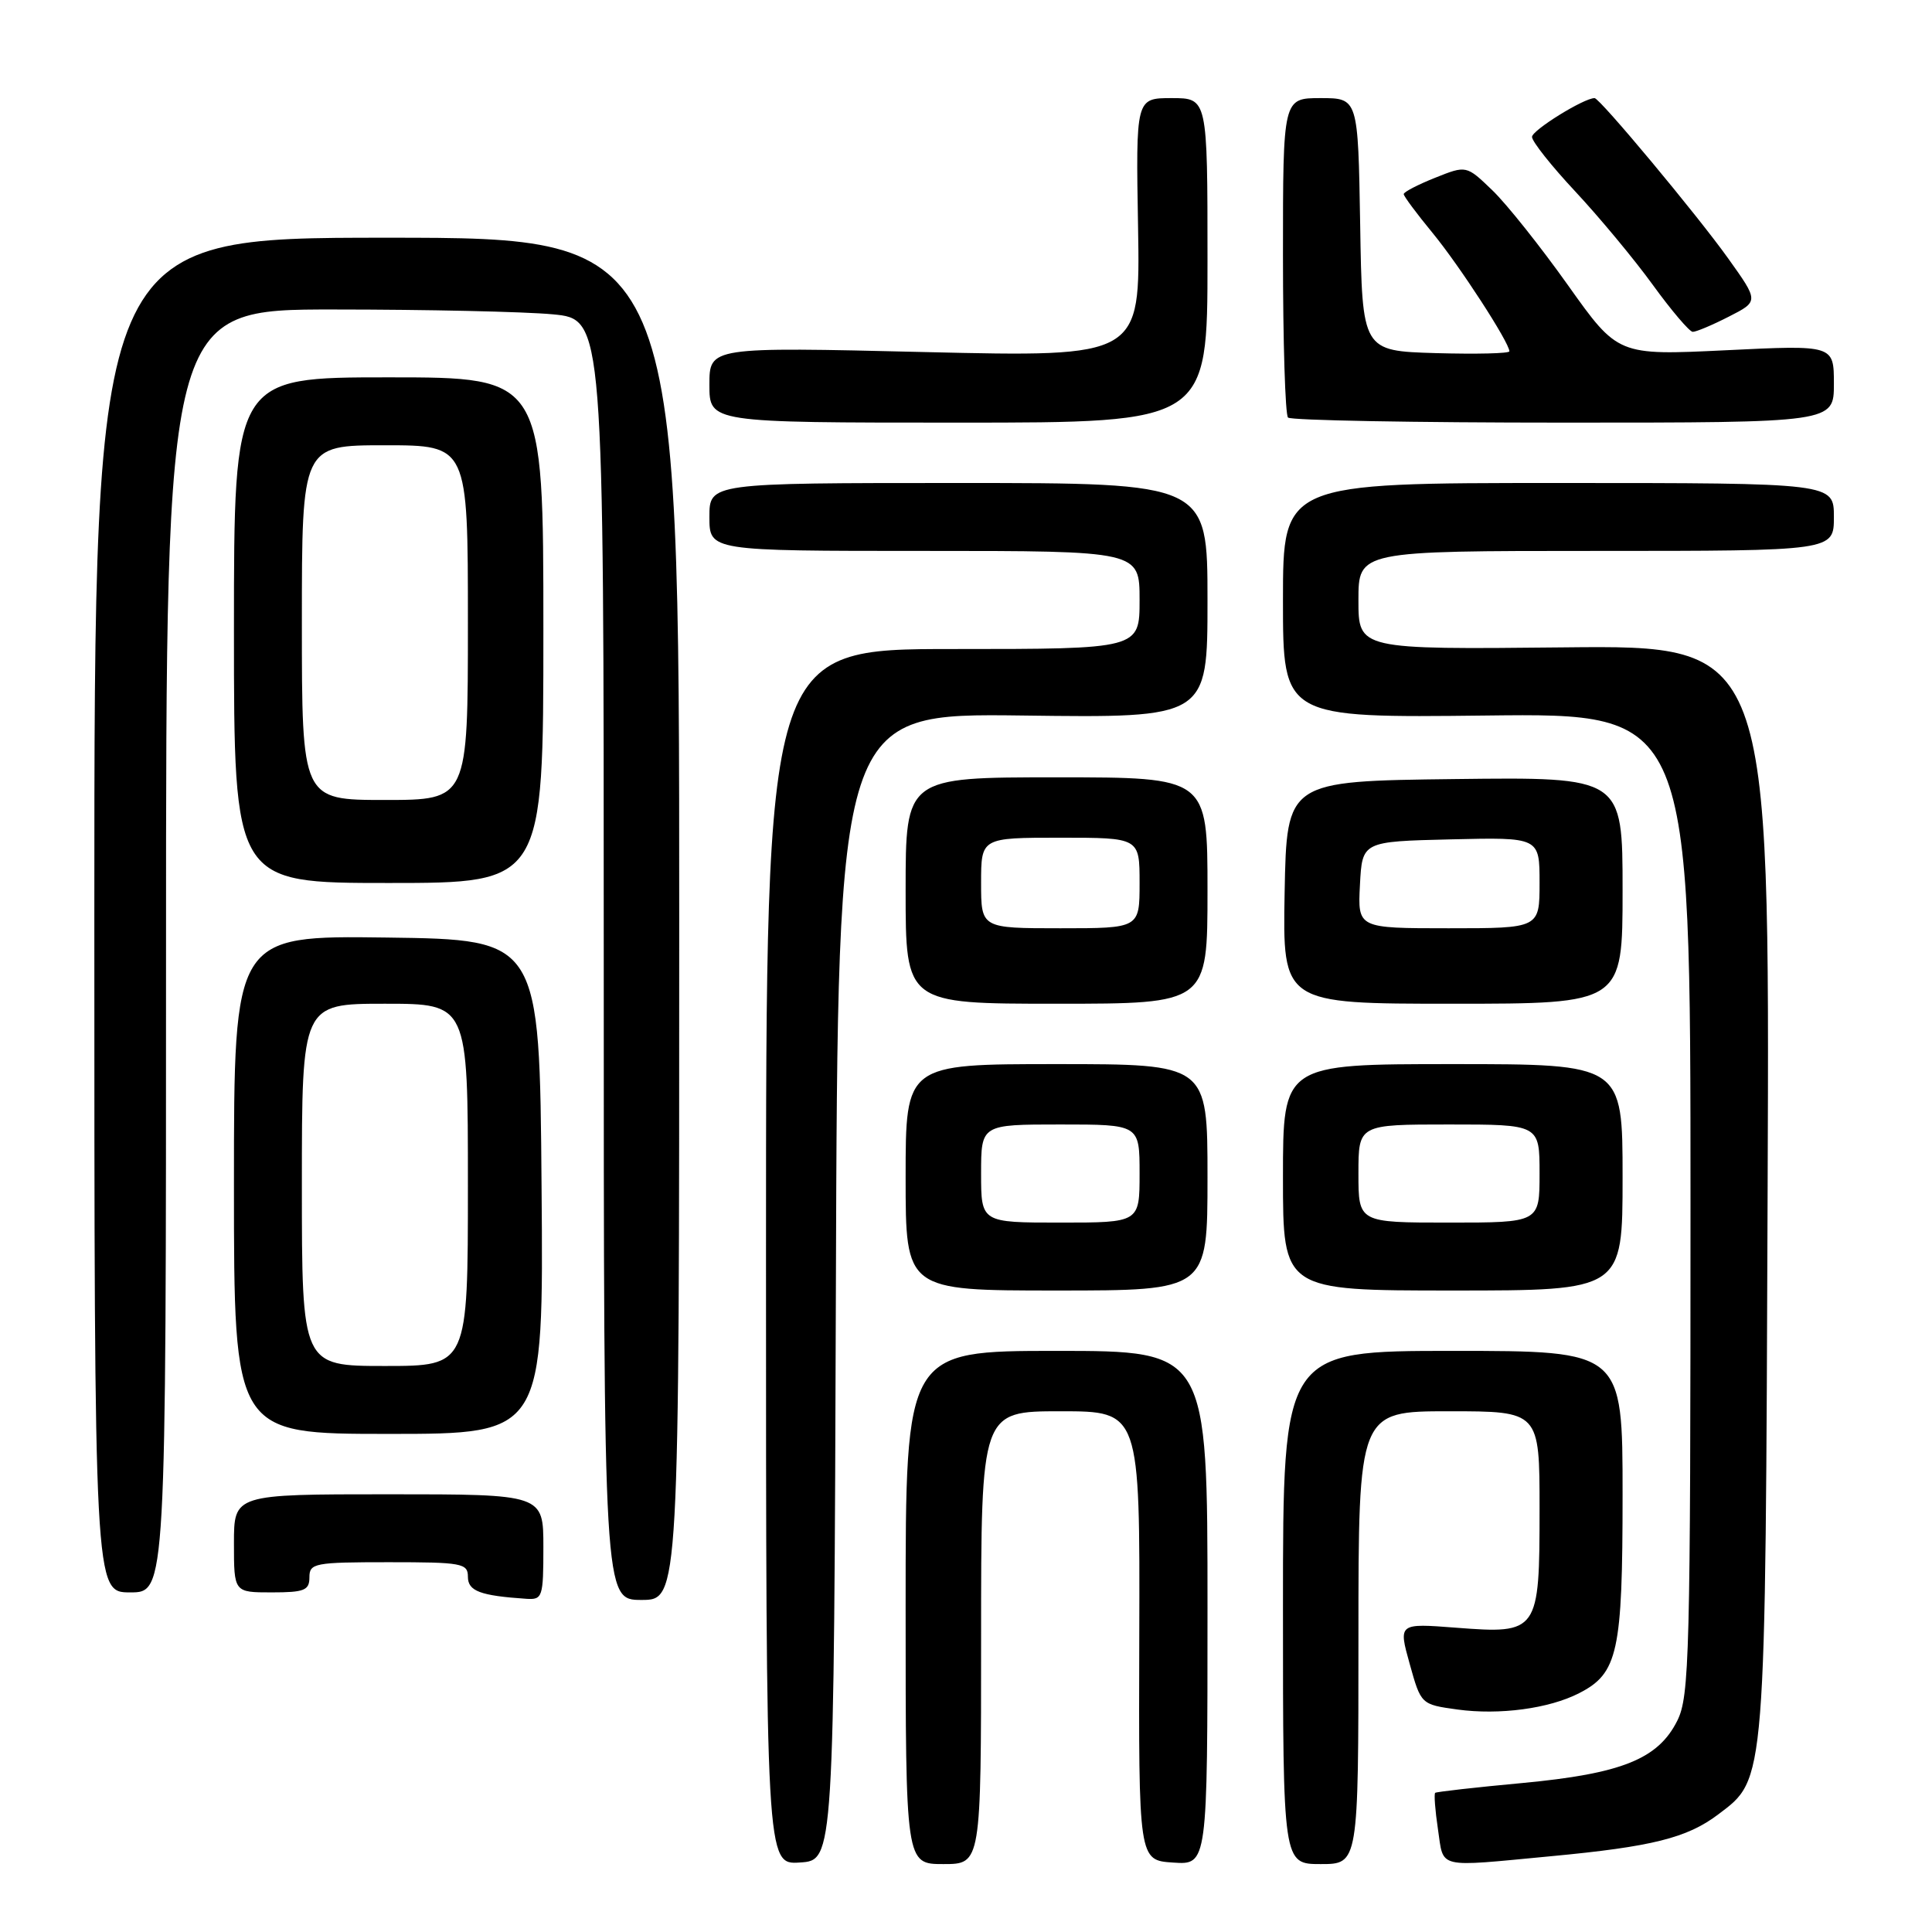 <?xml version="1.0" encoding="UTF-8" standalone="no"?>
<!DOCTYPE svg PUBLIC "-//W3C//DTD SVG 1.1//EN" "http://www.w3.org/Graphics/SVG/1.1/DTD/svg11.dtd" >
<svg xmlns="http://www.w3.org/2000/svg" xmlns:xlink="http://www.w3.org/1999/xlink" version="1.1" viewBox="0 0 256 256">
 <g >
 <path fill="currentColor"
d=" M 110.76 170.50 C 111.01 94.50 111.01 94.50 135.51 94.81 C 160.00 95.13 160.00 95.13 160.00 79.56 C 160.00 64.00 160.00 64.00 127.00 64.00 C 94.00 64.00 94.00 64.00 94.00 68.50 C 94.00 73.00 94.00 73.00 122.50 73.00 C 151.00 73.00 151.00 73.00 151.00 79.50 C 151.00 86.00 151.00 86.00 126.25 86.00 C 101.50 86.00 101.50 86.00 101.50 166.54 C 101.50 247.09 101.50 247.09 106.00 246.79 C 110.50 246.50 110.50 246.50 110.76 170.50 Z  M 130.00 217.00 C 130.00 187.00 130.00 187.00 140.53 187.00 C 151.05 187.00 151.05 187.00 150.96 216.75 C 150.87 246.50 150.87 246.50 155.44 246.80 C 160.00 247.11 160.00 247.11 160.00 213.05 C 160.00 179.00 160.00 179.00 140.00 179.00 C 120.00 179.00 120.00 179.00 120.00 213.00 C 120.00 247.00 120.00 247.00 125.00 247.00 C 130.00 247.00 130.00 247.00 130.00 217.00 Z  M 180.00 217.00 C 180.00 187.00 180.00 187.00 192.00 187.00 C 204.00 187.00 204.00 187.00 204.00 199.93 C 204.00 216.30 203.85 216.52 192.94 215.68 C 185.29 215.09 185.29 215.09 186.79 220.47 C 188.29 225.85 188.29 225.85 193.12 226.52 C 198.67 227.28 205.26 226.40 209.23 224.36 C 214.39 221.73 215.00 218.93 215.00 198.05 C 215.00 179.00 215.00 179.00 192.50 179.00 C 170.00 179.00 170.00 179.00 170.00 213.00 C 170.00 247.00 170.00 247.00 175.00 247.00 C 180.00 247.00 180.00 247.00 180.00 217.00 Z  M 205.50 245.96 C 218.90 244.70 223.54 243.54 227.66 240.43 C 234.03 235.61 233.92 236.98 234.22 157.50 C 234.50 85.50 234.50 85.50 207.25 85.78 C 180.00 86.06 180.00 86.06 180.00 79.53 C 180.00 73.00 180.00 73.00 211.50 73.00 C 243.00 73.00 243.00 73.00 243.00 68.50 C 243.00 64.00 243.00 64.00 206.50 64.00 C 170.00 64.00 170.00 64.00 170.00 79.56 C 170.00 95.12 170.00 95.12 197.00 94.81 C 224.00 94.50 224.00 94.50 224.00 159.50 C 224.00 219.38 223.86 224.78 222.25 228.00 C 219.71 233.08 214.90 235.02 201.71 236.26 C 195.54 236.83 190.35 237.42 190.17 237.56 C 190.00 237.70 190.16 239.88 190.54 242.41 C 191.33 247.68 190.17 247.41 205.50 245.96 Z  M 72.00 205.00 C 72.00 198.00 72.00 198.00 51.50 198.00 C 31.00 198.00 31.00 198.00 31.00 204.50 C 31.00 211.00 31.00 211.00 36.00 211.00 C 40.33 211.00 41.00 210.73 41.00 209.00 C 41.00 207.13 41.67 207.00 51.50 207.00 C 61.21 207.00 62.00 207.14 62.00 208.93 C 62.00 210.83 63.63 211.44 69.75 211.85 C 71.88 211.99 72.00 211.64 72.00 205.00 Z  M 90.00 121.75 C 90.00 31.50 90.00 31.50 51.25 31.50 C 12.50 31.50 12.50 31.50 12.50 121.25 C 12.50 211.00 12.50 211.00 17.25 211.00 C 22.00 211.00 22.00 211.00 22.00 126.00 C 22.00 41.00 22.00 41.00 44.25 41.01 C 56.49 41.01 69.54 41.30 73.25 41.65 C 80.00 42.29 80.00 42.29 80.00 127.14 C 80.00 212.00 80.00 212.00 85.00 212.00 C 90.00 212.00 90.00 212.00 90.00 121.75 Z  M 71.76 157.25 C 71.50 124.50 71.50 124.50 51.25 124.23 C 31.00 123.96 31.00 123.96 31.00 156.98 C 31.00 190.00 31.00 190.00 51.51 190.00 C 72.03 190.00 72.03 190.00 71.76 157.25 Z  M 160.00 156.00 C 160.00 141.00 160.00 141.00 140.00 141.00 C 120.00 141.00 120.00 141.00 120.00 156.00 C 120.00 171.00 120.00 171.00 140.00 171.00 C 160.00 171.00 160.00 171.00 160.00 156.00 Z  M 215.00 156.00 C 215.00 141.00 215.00 141.00 192.50 141.00 C 170.00 141.00 170.00 141.00 170.00 156.00 C 170.00 171.00 170.00 171.00 192.50 171.00 C 215.00 171.00 215.00 171.00 215.00 156.00 Z  M 160.00 118.00 C 160.00 103.00 160.00 103.00 140.00 103.00 C 120.00 103.00 120.00 103.00 120.00 118.00 C 120.00 133.00 120.00 133.00 140.00 133.00 C 160.00 133.00 160.00 133.00 160.00 118.00 Z  M 215.00 117.98 C 215.00 102.96 215.00 102.96 192.75 103.23 C 170.50 103.50 170.50 103.50 170.22 118.25 C 169.95 133.00 169.95 133.00 192.47 133.00 C 215.00 133.00 215.00 133.00 215.00 117.98 Z  M 72.00 83.50 C 72.00 50.00 72.00 50.00 51.50 50.00 C 31.00 50.00 31.00 50.00 31.00 83.50 C 31.00 117.00 31.00 117.00 51.50 117.00 C 72.00 117.00 72.00 117.00 72.00 83.50 Z  M 160.00 34.50 C 160.00 13.00 160.00 13.00 155.25 13.00 C 150.50 13.00 150.50 13.00 150.80 30.16 C 151.09 47.32 151.09 47.32 122.55 46.65 C 94.00 45.97 94.00 45.97 94.00 50.99 C 94.00 56.00 94.00 56.00 127.00 56.00 C 160.00 56.00 160.00 56.00 160.00 34.50 Z  M 243.00 50.86 C 243.00 45.71 243.00 45.71 228.69 46.41 C 214.38 47.10 214.38 47.10 207.77 37.80 C 204.14 32.69 199.62 27.01 197.73 25.20 C 194.30 21.90 194.30 21.90 190.15 23.56 C 187.87 24.47 186.00 25.44 186.00 25.72 C 186.00 26.00 187.72 28.31 189.82 30.86 C 193.39 35.20 200.00 45.39 200.00 46.55 C 200.00 46.84 195.61 46.94 190.25 46.79 C 180.50 46.50 180.50 46.50 180.23 29.75 C 179.95 13.00 179.95 13.00 174.98 13.00 C 170.00 13.00 170.00 13.00 170.00 33.83 C 170.00 45.29 170.30 54.97 170.67 55.33 C 171.03 55.70 187.46 56.00 207.17 56.00 C 243.00 56.00 243.00 56.00 243.00 50.86 Z  M 229.07 41.96 C 233.06 39.93 233.06 39.93 228.97 34.21 C 224.83 28.42 211.98 13.00 211.29 13.00 C 209.86 13.00 203.00 17.26 203.00 18.14 C 203.00 18.75 205.59 22.01 208.75 25.39 C 211.91 28.78 216.53 34.33 219.00 37.74 C 221.47 41.15 223.86 43.95 224.29 43.97 C 224.72 43.99 226.88 43.08 229.07 41.96 Z  M 40.00 157.00 C 40.00 133.00 40.00 133.00 51.00 133.00 C 62.00 133.00 62.00 133.00 62.00 157.00 C 62.00 181.00 62.00 181.00 51.00 181.00 C 40.00 181.00 40.00 181.00 40.00 157.00 Z  M 130.00 155.50 C 130.00 149.00 130.00 149.00 140.50 149.00 C 151.00 149.00 151.00 149.00 151.00 155.50 C 151.00 162.00 151.00 162.00 140.50 162.00 C 130.00 162.00 130.00 162.00 130.00 155.50 Z  M 180.00 155.50 C 180.00 149.00 180.00 149.00 192.00 149.00 C 204.00 149.00 204.00 149.00 204.00 155.50 C 204.00 162.00 204.00 162.00 192.00 162.00 C 180.00 162.00 180.00 162.00 180.00 155.50 Z  M 130.00 117.00 C 130.00 111.00 130.00 111.00 140.50 111.00 C 151.00 111.00 151.00 111.00 151.00 117.00 C 151.00 123.00 151.00 123.00 140.50 123.00 C 130.00 123.00 130.00 123.00 130.00 117.00 Z  M 180.20 117.25 C 180.50 111.50 180.50 111.50 192.25 111.22 C 204.00 110.94 204.00 110.94 204.00 116.97 C 204.00 123.00 204.00 123.00 191.95 123.00 C 179.90 123.00 179.90 123.00 180.20 117.25 Z  M 40.00 82.50 C 40.00 59.00 40.00 59.00 51.00 59.00 C 62.00 59.00 62.00 59.00 62.00 82.50 C 62.00 106.00 62.00 106.00 51.00 106.00 C 40.00 106.00 40.00 106.00 40.00 82.50 Z "/>
</g>
</svg>